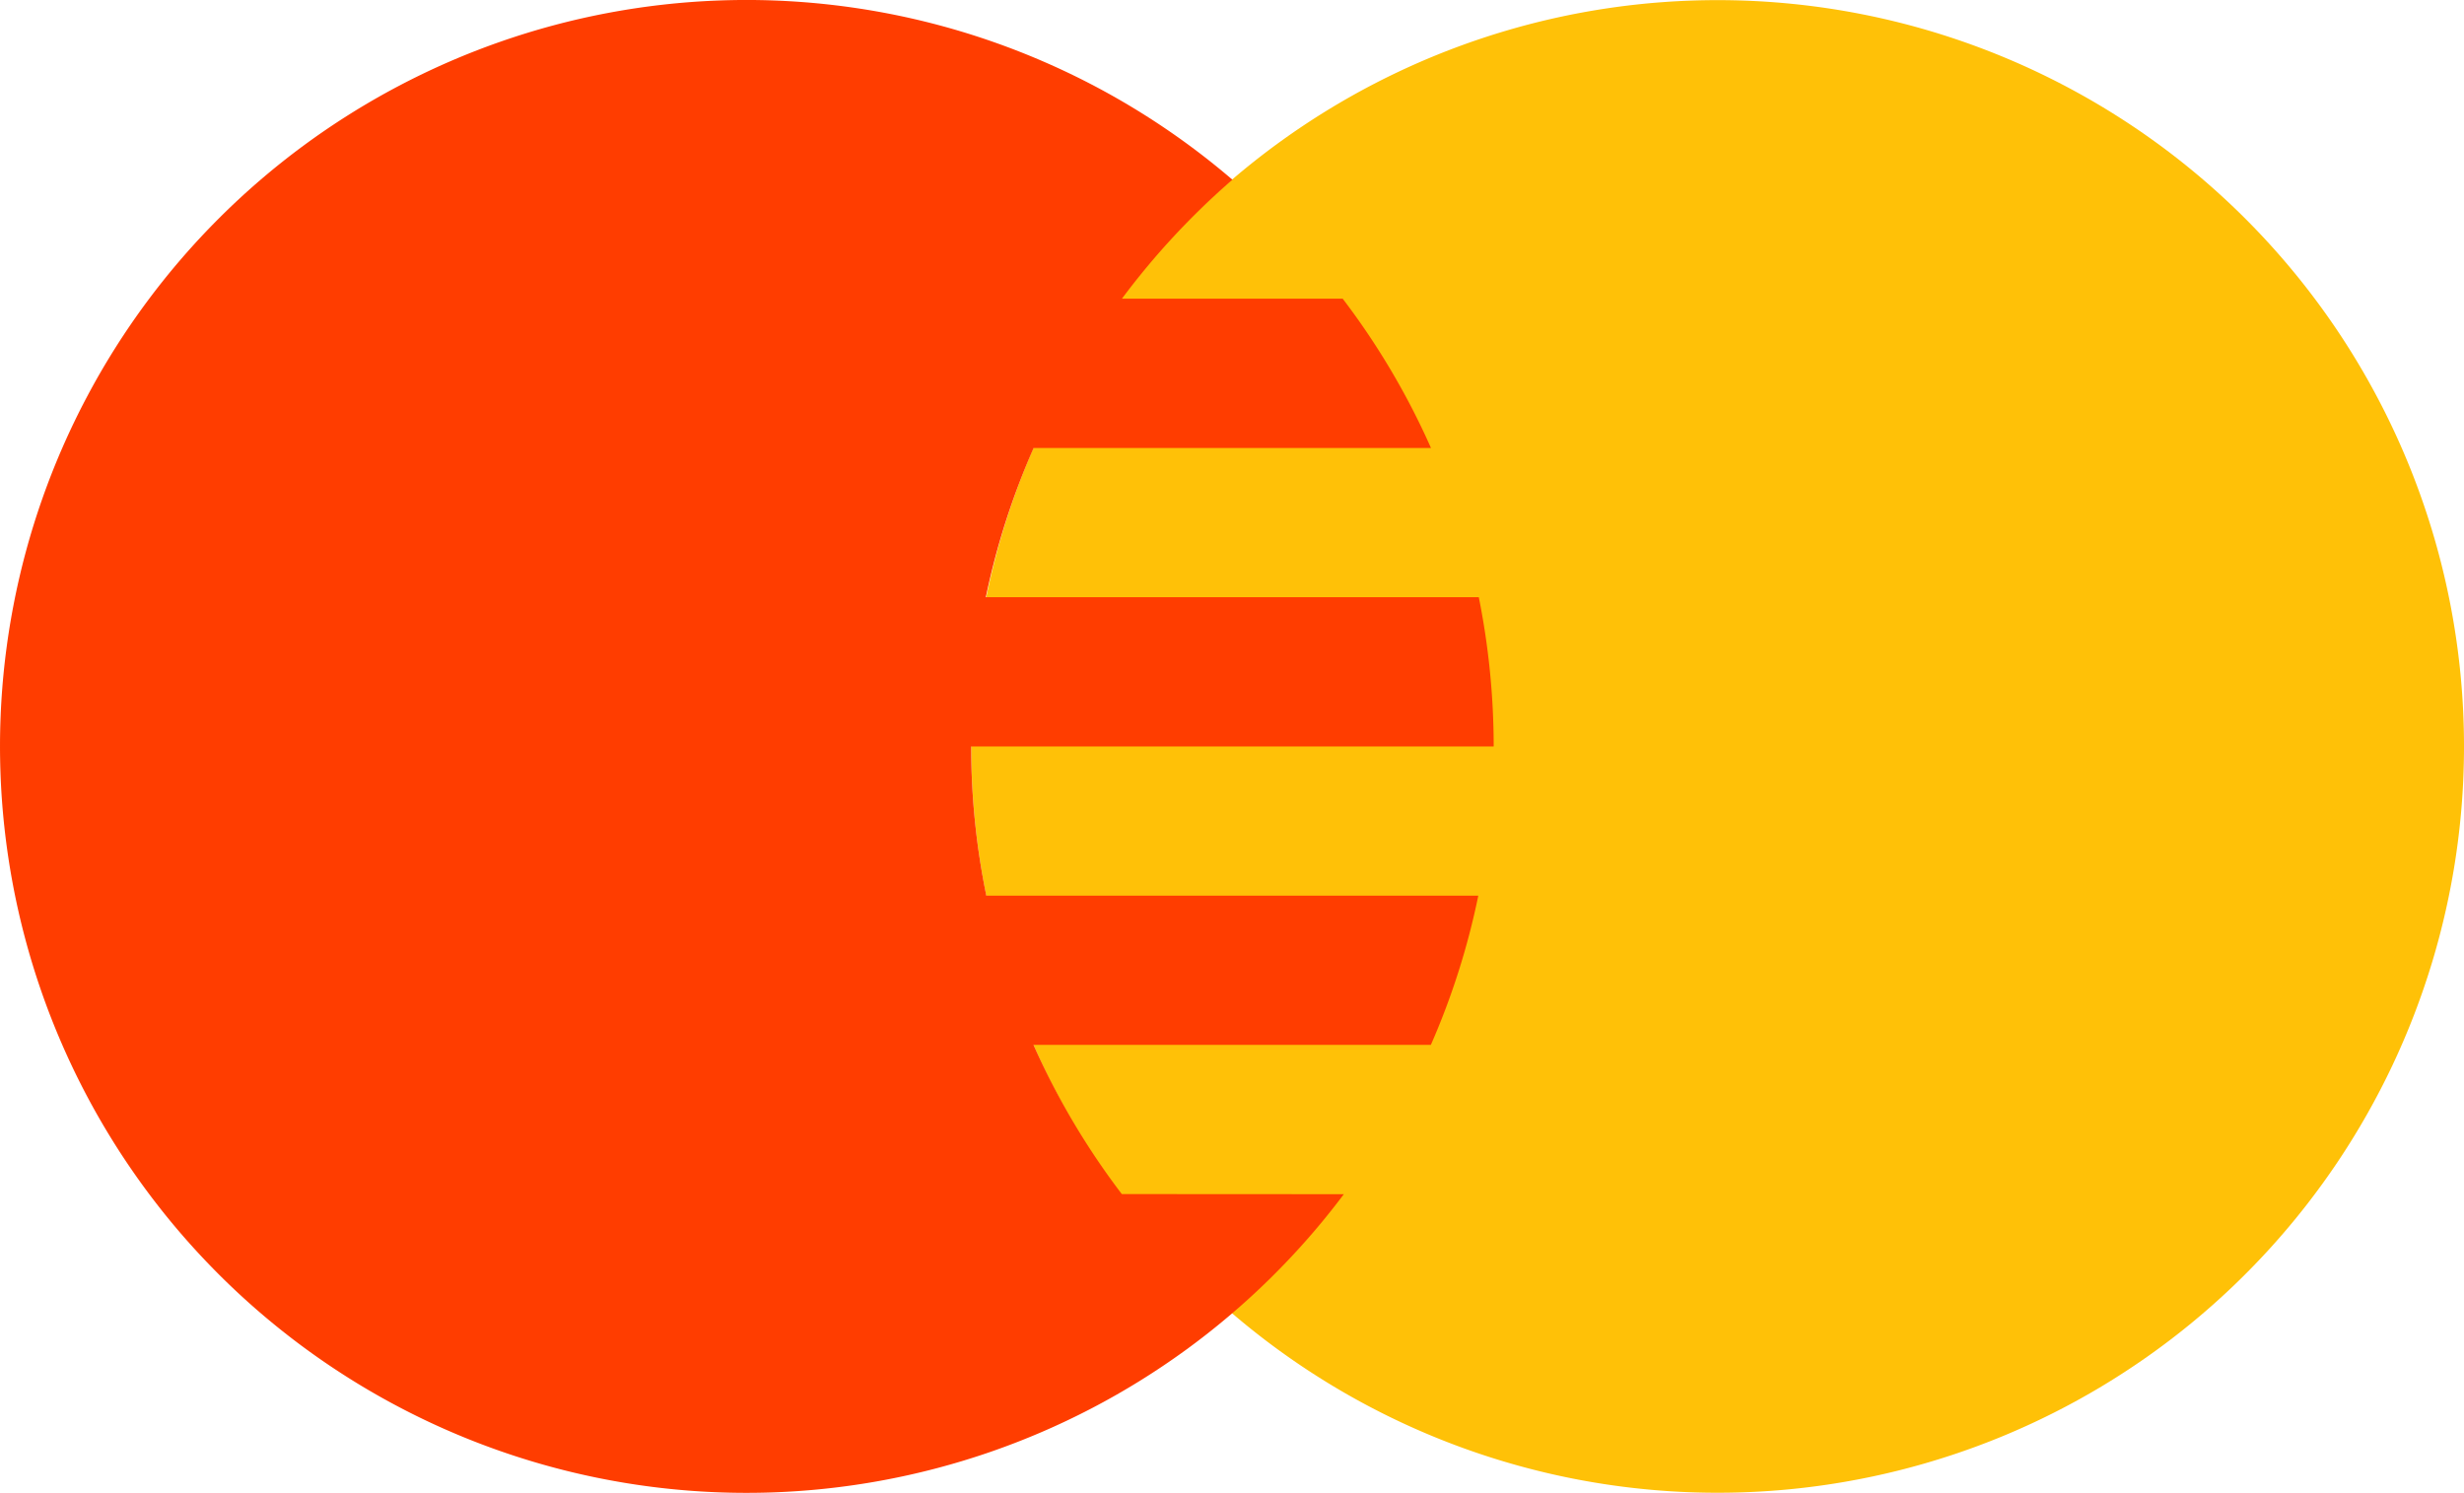 <svg xmlns="http://www.w3.org/2000/svg" width="19.533" height="11.836" viewBox="0 0 19.533 11.836">
  <g id="Group_11612" data-name="Group 11612" transform="translate(0.015 0.002)">
    <path id="Path_69" data-name="Path 69" d="M31.832,19.917A5.917,5.917,0,1,1,25.916,14a5.917,5.917,0,0,1,5.916,5.917Z" transform="translate(-12.314 -14.001)" fill="#ffc107"/>
    <path id="Path_70" data-name="Path 70" d="M15.878,23.465a5.893,5.893,0,0,1-.7-1.183h3.15a5.885,5.885,0,0,0,.376-1.183h-3.9a5.855,5.855,0,0,1-.12-1.183h4.142a6.026,6.026,0,0,0-.118-1.183H14.8a5.894,5.894,0,0,1,.379-1.183h3.15a5.892,5.892,0,0,0-.7-1.184H15.879a5.936,5.936,0,0,1,.876-.943,5.918,5.918,0,1,0,.883,8.043Z" transform="translate(-7 -14)" fill="#ff3d00"/>
  </g>
</svg>
